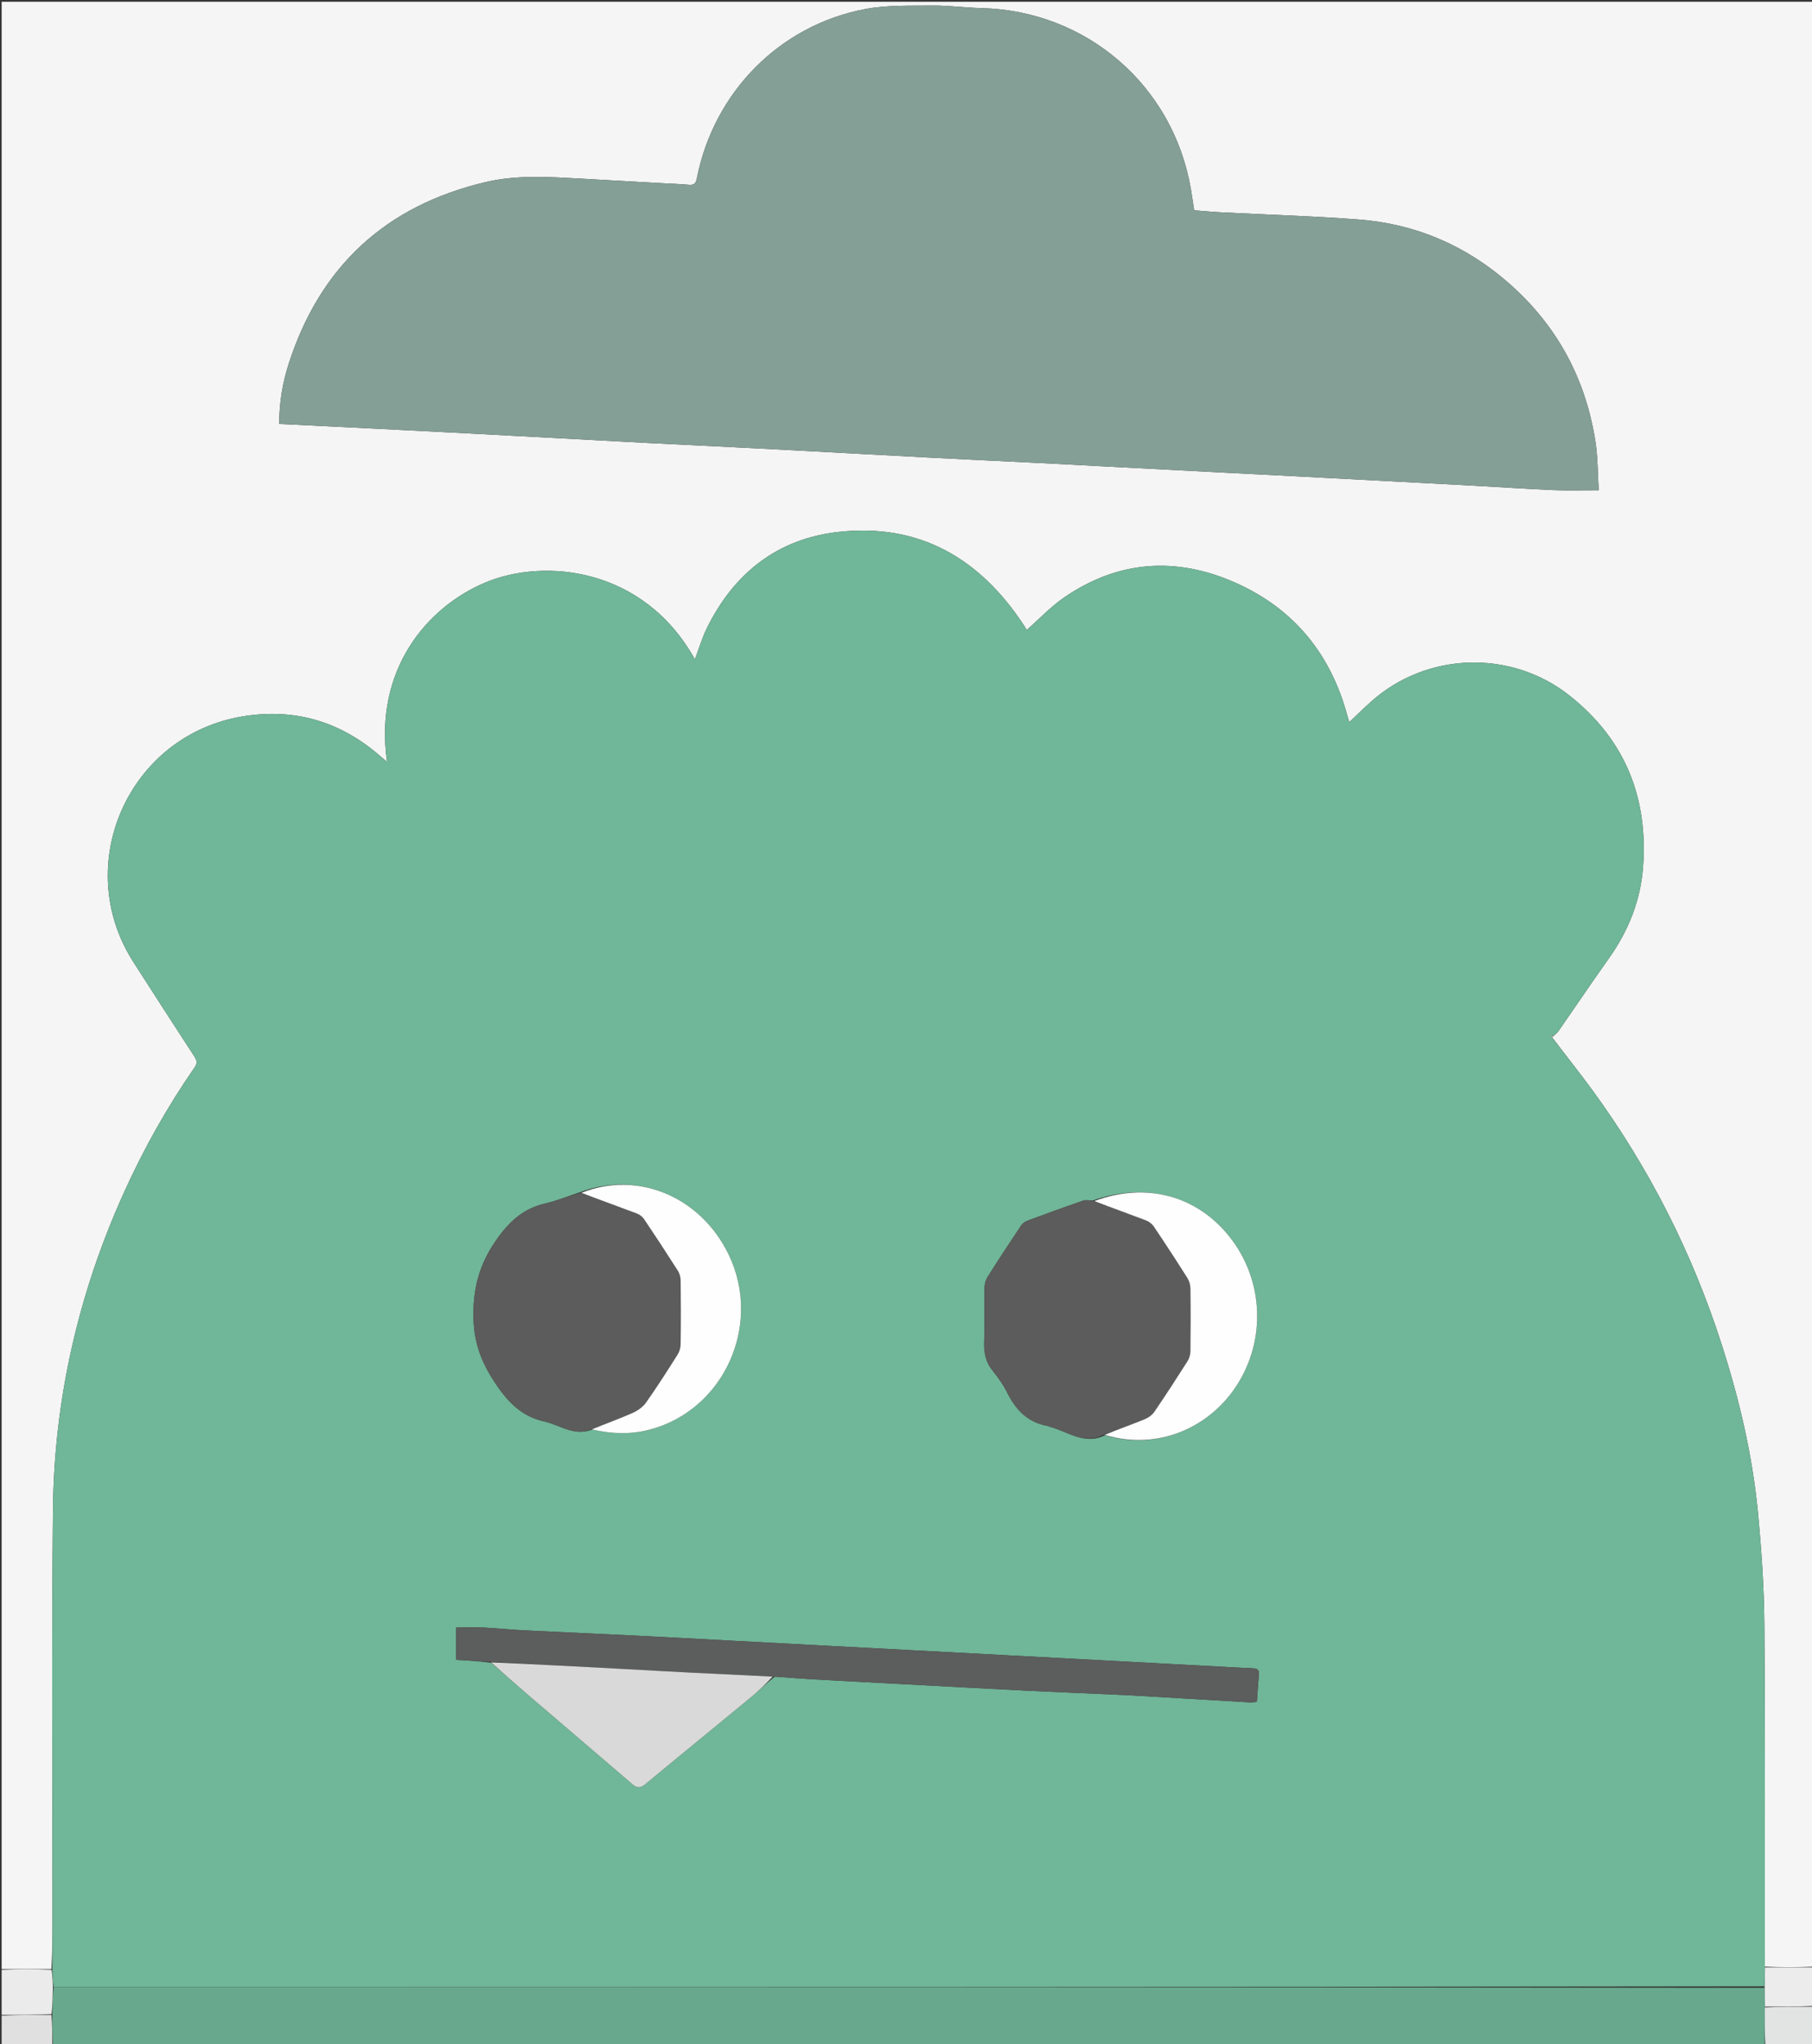<svg version="1.1" id="Layer_1" xmlns="http://www.w3.org/2000/svg" xmlns:xlink="http://www.w3.org/1999/xlink" x="0px" y="0px"
	 width="100%" viewBox="0 0 1108 1250" enable-background="new 0 0 1108 1250" xml:space="preserve">
<rect x="0" y="0" width="1108" height="1250" fill="#333333" stroke="none"/>
<path fill="#F5F5F5" opacity="1" stroke="none" 
	d="
M1,1204 
	C1,803.046 1,402.092 1,1.069 
	C370.245,1.069 739.49,1.069 1109,1.069 
	C1109,401.366 1109,801.732 1108.531,1202.549 
	C1098.464,1202.993 1088.865,1202.986 1079.199,1202.516 
	C1079.107,1132.568 1079.399,1063.08 1078.877,993.598 
	C1078.704,970.676 1077.125,947.703 1074.952,924.872 
	C1071.584,889.494 1063.407,855.022 1052.494,821.23 
	C1034.495,765.495 1008.239,713.922 973.723,666.602 
	C965.693,655.593 957.14,644.966 948.923,634.069 
	C949.019,633.975 949.208,633.783 949.543,633.769 
	C950.969,632.598 952.229,631.56 953.126,630.269 
	C963.387,615.5 973.446,600.588 983.854,585.923 
	C995.693,569.242 1003.11,550.75 1004.67,530.503 
	C1007.967,487.705 993.615,451.948 959.466,425.111 
	C923.674,396.984 872.353,398.733 838.5,428.917 
	C833.951,432.973 829.614,437.265 825.109,441.512 
	C824.794,440.546 824.331,439.329 823.997,438.078 
	C813.914,400.202 791.427,372.358 755.612,356.387 
	C719.355,340.219 683.91,342.567 650.799,365.254 
	C642.543,370.911 635.548,378.408 627.877,385.143 
	C627.49,384.534 626.801,383.418 626.08,382.322 
	C599.269,341.513 562.265,319.751 512.752,325.25 
	C475.375,329.401 448.722,350.495 432.197,384.162 
	C429.27,390.124 427.397,396.603 424.916,403.163 
	C393.709,346.993 333.039,340.982 296.793,356.178 
	C260.581,371.361 228.587,410.086 236.677,465.83 
	C235.164,464.563 233.902,463.548 232.684,462.481 
	C208.411,441.222 180.291,432.8 148.455,438.039 
	C78.599,449.534 43.403,528.744 81.559,588.265 
	C93.961,607.611 106.418,626.921 118.958,646.178 
	C120.52,648.576 120.691,650.219 118.953,652.73 
	C102.141,677.021 87.736,702.682 75.595,729.623 
	C47.877,791.13 33.075,855.695 32.384,923.05 
	C31.522,1007.026 32.141,1091.018 32.105,1175.003 
	C32.1,1184.666 31.991,1194.328 31.466,1203.994 
	C21.001,1203.998 11,1203.999 1,1204 
M229.308,262.099 
	C249.422,263.126 269.538,264.121 289.65,265.185 
	C325.548,267.086 361.443,269.065 397.343,270.94 
	C419.452,272.094 441.57,273.055 463.679,274.211 
	C499.579,276.087 535.473,278.091 571.373,279.966 
	C593.149,281.104 614.935,282.053 636.712,283.172 
	C674.277,285.101 711.838,287.103 749.402,289.06 
	C763.531,289.796 777.665,290.466 791.794,291.207 
	C828.692,293.141 865.59,295.079 902.485,297.053 
	C918.272,297.898 934.046,299.011 949.84,299.669 
	C958.74,300.041 967.669,299.736 977.573,299.736 
	C976.976,290.183 977.119,279.986 975.581,270.049 
	C969.607,231.439 952.013,198.945 922.577,173.113 
	C896.332,150.08 865.641,136.891 830.895,134.225 
	C803.023,132.086 775.048,131.297 747.121,129.855 
	C741.506,129.565 735.903,129.031 730.214,128.604 
	C729.519,124.093 728.924,119.822 728.196,115.575 
	C717.33,52.177 664.325,6.495 600.045,4.949 
	C590.07,4.709 580.104,3.291 570.144,3.395 
	C556.373,3.539 542.305,3.008 528.899,5.567 
	C476.571,15.556 436.517,56.399 426.126,108.962 
	C425.52,112.028 424.545,113.27 421.323,112.984 
	C415.525,112.468 409.697,112.293 403.882,111.966 
	C387.931,111.071 371.981,110.15 356.029,109.278 
	C336.244,108.197 316.385,106.756 296.863,111.361 
	C236.061,125.704 195.86,162.669 176.627,222.128 
	C172.804,233.944 170.725,246.199 170.715,259.219 
	C190.153,260.178 209.253,261.12 229.308,262.099 
z"/>
<path fill="#68A98D" opacity="1" stroke="none" 
	d="
M1079,1251 
	C730.302,1251 381.605,1251 32.476,1250.532 
	C32.011,1244.04 31.977,1238.016 31.998,1231.528 
	C32.158,1225.724 32.263,1220.385 32.806,1215.033 
	C381.791,1215.02 730.336,1215.018 1078.938,1215.473 
	C1079.077,1219.61 1079.159,1223.291 1079.161,1227.437 
	C1079.053,1235.601 1079.027,1243.301 1079,1251 
z"/>
<path fill="#EBEBEB" opacity="1" stroke="none" 
	d="
M32.367,1215.046 
	C32.263,1220.385 32.158,1225.724 31.534,1231.53 
	C21.01,1231.998 11.005,1231.999 1,1232 
	C1,1222.979 1,1213.958 1,1204.469 
	C11,1203.999 21.001,1203.998 31.535,1204.449 
	C32.168,1208.283 32.267,1211.664 32.367,1215.046 
z"/>
<path fill="#ECECEC" opacity="1" stroke="none" 
	d="
M1079.242,1226.972 
	C1079.159,1223.291 1079.077,1219.61 1079.008,1215.015 
	C1079.103,1210.393 1079.185,1206.686 1079.266,1202.979 
	C1088.865,1202.986 1098.464,1202.993 1108.531,1203 
	C1109,1210.688 1109,1218.375 1108.531,1226.531 
	C1098.456,1226.991 1088.849,1226.981 1079.242,1226.972 
z"/>
<path fill="#E1E4E3" opacity="1" stroke="none" 
	d="
M1079.161,1227.437 
	C1088.849,1226.981 1098.456,1226.991 1108.531,1227 
	C1109,1234.935 1109,1242.869 1109,1251 
	C1099.313,1251 1089.625,1251 1079.469,1251 
	C1079.027,1243.301 1079.053,1235.601 1079.161,1227.437 
z"/>
<path fill="#E0E0E0" opacity="1" stroke="none" 
	d="
M1,1232.469 
	C11.005,1231.999 21.01,1231.998 31.479,1231.994 
	C31.977,1238.016 32.011,1244.04 32.023,1250.532 
	C21.758,1251 11.517,1251 1,1251 
	C1,1244.982 1,1238.961 1,1232.469 
z"/>
<path fill="#70B698" opacity="1" stroke="none" 
	d="
M1079.199,1202.516 
	C1079.185,1206.686 1079.103,1210.393 1078.952,1214.558 
	C730.336,1215.018 381.791,1215.02 32.806,1215.033 
	C32.267,1211.664 32.168,1208.283 31.999,1204.447 
	C31.991,1194.328 32.1,1184.666 32.105,1175.003 
	C32.141,1091.018 31.522,1007.026 32.384,923.05 
	C33.075,855.695 47.877,791.13 75.595,729.623 
	C87.736,702.682 102.141,677.021 118.953,652.73 
	C120.691,650.219 120.52,648.576 118.958,646.178 
	C106.418,626.921 93.961,607.611 81.559,588.265 
	C43.403,528.744 78.599,449.534 148.455,438.039 
	C180.291,432.8 208.411,441.222 232.684,462.481 
	C233.902,463.548 235.164,464.563 236.677,465.83 
	C228.587,410.086 260.581,371.361 296.793,356.178 
	C333.039,340.982 393.709,346.993 424.916,403.163 
	C427.397,396.603 429.27,390.124 432.197,384.162 
	C448.722,350.495 475.375,329.401 512.752,325.25 
	C562.265,319.751 599.269,341.513 626.08,382.322 
	C626.801,383.418 627.49,384.534 627.877,385.143 
	C635.548,378.408 642.543,370.911 650.799,365.254 
	C683.91,342.567 719.355,340.219 755.612,356.387 
	C791.427,372.358 813.914,400.202 823.997,438.078 
	C824.331,439.329 824.794,440.546 825.109,441.512 
	C829.614,437.265 833.951,432.973 838.5,428.917 
	C872.353,398.733 923.674,396.984 959.466,425.111 
	C993.615,451.948 1007.967,487.705 1004.67,530.503 
	C1003.11,550.75 995.693,569.242 983.854,585.923 
	C973.446,600.588 963.387,615.5 953.126,630.269 
	C952.229,631.56 950.969,632.598 949.426,633.561 
	C948.717,633.415 948.46,633.463 948.202,633.51 
	C948.41,633.728 948.619,633.946 948.827,634.163 
	C957.14,644.966 965.693,655.593 973.723,666.602 
	C1008.239,713.922 1034.495,765.495 1052.494,821.23 
	C1063.407,855.022 1071.584,889.494 1074.952,924.872 
	C1077.125,947.703 1078.704,970.676 1078.877,993.598 
	C1079.399,1063.08 1079.107,1132.568 1079.199,1202.516 
M473.808,1025.172 
	C481.753,1025.746 489.692,1026.424 497.644,1026.874 
	C516.389,1027.934 535.14,1028.888 553.889,1029.882 
	C579.109,1031.22 604.326,1032.611 629.55,1033.872 
	C646.153,1034.702 662.766,1035.328 679.374,1036.078 
	C686.346,1036.392 693.317,1036.749 700.285,1037.157 
	C721.509,1038.399 742.731,1039.688 763.956,1040.913 
	C765.521,1041.003 767.107,1040.719 768.54,1040.619 
	C768.983,1034.521 769.35,1029.057 769.787,1023.599 
	C770.041,1020.431 768.042,1020.182 765.652,1020.082 
	C759.344,1019.818 753.04,1019.444 746.735,1019.107 
	C728.152,1018.115 709.569,1017.114 690.985,1016.124 
	C665.765,1014.781 640.545,1013.444 615.325,1012.104 
	C596.576,1011.109 577.827,1010.112 559.078,1009.12 
	C539.997,1008.111 520.915,1007.111 501.834,1006.101 
	C483.084,1005.108 464.334,1004.107 445.584,1003.113 
	C426.669,1002.11 407.757,1001.056 388.839,1000.125 
	C366.094,999.005 343.342,998.047 320.599,996.904 
	C312.311,996.488 304.047,995.601 295.759,995.195 
	C290.357,994.93 284.932,995.145 278.93,995.145 
	C278.93,1001.992 278.93,1008.214 278.93,1014.923 
	C285.875,1015.328 292.976,1015.741 300.347,1016.74 
	C307.857,1023.281 315.324,1029.871 322.885,1036.353 
	C344.19,1054.618 365.551,1072.818 386.841,1091.101 
	C389.607,1093.476 391.686,1093.376 394.582,1090.973 
	C416.183,1073.052 437.971,1055.357 459.605,1037.476 
	C464.261,1033.628 468.53,1029.311 473.808,1025.172 
M354.486,729.072 
	C347.411,731.398 340.459,734.246 333.235,735.937 
	C319.484,739.156 310.88,747.395 302.877,759.089 
	C293.141,773.313 289.396,787.44 289.498,804.458 
	C289.587,819.356 293.566,831.289 301.506,843.691 
	C309.721,856.522 318.696,866.489 334.042,869.422 
	C334.201,869.453 334.341,869.575 334.5,869.617 
	C343.363,871.989 351.595,878.291 362.405,874.004 
	C373.917,876.848 385.491,877.185 396.992,874.217 
	C442.677,862.43 466.363,810.022 445.515,767.032 
	C428.4,731.739 389.978,715.566 354.486,729.072 
M675.701,877.603 
	C708.293,887.327 739.647,872.664 756.112,847.307 
	C774.376,819.18 772.65,782.521 751.912,756.341 
	C731.807,730.959 700.769,722.633 668.188,734.102 
	C666.264,734.076 664.157,733.52 662.445,734.109 
	C650.981,738.056 639.583,742.201 628.215,746.419 
	C626.784,746.951 625.278,748.039 624.441,749.293 
	C617.517,759.66 610.652,770.07 604.005,780.616 
	C602.761,782.59 602.03,785.218 601.986,787.562 
	C601.779,798.541 602.151,809.536 601.797,820.508 
	C601.586,827.088 602.67,832.834 606.965,838.101 
	C610.416,842.333 613.614,846.93 616.037,851.806 
	C621.28,862.355 628.69,869.847 640.702,871.913 
	C641.181,871.995 641.608,872.347 642.087,872.47 
	C652.945,875.256 662.996,883.819 675.701,877.603 
z"/>
<path fill="#849F95" opacity="1" stroke="none" 
	d="
M228.83,262.081 
	C209.253,261.12 190.153,260.178 170.715,259.219 
	C170.725,246.199 172.804,233.944 176.627,222.128 
	C195.86,162.669 236.061,125.704 296.863,111.361 
	C316.385,106.756 336.244,108.197 356.029,109.278 
	C371.981,110.15 387.931,111.071 403.882,111.966 
	C409.697,112.293 415.525,112.468 421.323,112.984 
	C424.545,113.27 425.52,112.028 426.126,108.962 
	C436.517,56.399 476.571,15.556 528.899,5.567 
	C542.305,3.008 556.373,3.539 570.144,3.395 
	C580.104,3.291 590.07,4.709 600.045,4.949 
	C664.325,6.495 717.33,52.177 728.196,115.575 
	C728.924,119.822 729.519,124.093 730.214,128.604 
	C735.903,129.031 741.506,129.565 747.121,129.855 
	C775.048,131.297 803.023,132.086 830.895,134.225 
	C865.641,136.891 896.332,150.08 922.577,173.113 
	C952.013,198.945 969.607,231.439 975.581,270.049 
	C977.119,279.986 976.976,290.183 977.573,299.736 
	C967.669,299.736 958.74,300.041 949.84,299.669 
	C934.046,299.011 918.272,297.898 902.485,297.053 
	C865.59,295.079 828.692,293.141 791.794,291.207 
	C777.665,290.466 763.531,289.796 749.402,289.06 
	C711.838,287.103 674.277,285.101 636.712,283.172 
	C614.935,282.053 593.149,281.104 571.373,279.966 
	C535.473,278.091 499.579,276.087 463.679,274.211 
	C441.57,273.055 419.452,272.094 397.343,270.94 
	C361.443,269.065 325.548,267.086 289.65,265.185 
	C269.538,264.121 249.422,263.126 228.83,262.081 
z"/>
<path fill="#5C5C5C" opacity="1" stroke="none" 
	d="
M675.184,877.111 
	C662.996,883.819 652.945,875.256 642.087,872.47 
	C641.608,872.347 641.181,871.995 640.702,871.913 
	C628.69,869.847 621.28,862.355 616.037,851.806 
	C613.614,846.93 610.416,842.333 606.965,838.101 
	C602.67,832.834 601.586,827.088 601.797,820.508 
	C602.151,809.536 601.779,798.541 601.986,787.562 
	C602.03,785.218 602.761,782.59 604.005,780.616 
	C610.652,770.07 617.517,759.66 624.441,749.293 
	C625.278,748.039 626.784,746.951 628.215,746.419 
	C639.583,742.201 650.981,738.056 662.445,734.109 
	C664.157,733.52 666.264,734.076 668.745,734.399 
	C679.765,738.501 690.261,742.22 700.66,746.192 
	C702.516,746.901 704.435,748.346 705.536,749.982 
	C712.506,760.338 719.331,770.795 726.003,781.347 
	C727.16,783.177 727.882,785.608 727.912,787.773 
	C728.086,800.602 728.074,813.435 727.919,826.265 
	C727.895,828.281 727.251,830.554 726.174,832.251 
	C719.575,842.649 712.88,852.99 705.938,863.16 
	C704.561,865.177 702.194,866.912 699.904,867.842 
	C691.753,871.15 683.437,874.054 675.184,877.111 
z"/>
<path fill="#5C5C5C" opacity="1" stroke="none" 
	d="
M361.533,873.961 
	C351.595,878.291 343.363,871.989 334.5,869.617 
	C334.341,869.575 334.201,869.453 334.042,869.422 
	C318.696,866.489 309.721,856.522 301.506,843.691 
	C293.566,831.289 289.587,819.356 289.498,804.458 
	C289.396,787.44 293.141,773.313 302.877,759.089 
	C310.88,747.395 319.484,739.156 333.235,735.937 
	C340.459,734.246 347.411,731.398 355.071,729.358 
	C366.875,733.725 378.118,737.739 389.284,741.96 
	C391.002,742.609 392.804,743.909 393.816,745.413 
	C400.861,755.885 407.779,766.445 414.546,777.099 
	C415.62,778.791 416.185,781.092 416.208,783.12 
	C416.353,796.088 416.372,809.06 416.193,822.027 
	C416.164,824.19 415.397,826.609 414.235,828.444 
	C408.017,838.265 401.771,848.084 395.066,857.572 
	C393.134,860.308 389.931,862.588 386.819,863.961 
	C378.533,867.619 369.98,870.669 361.533,873.961 
z"/>
<path fill="#5C5D5D" opacity="1" stroke="none" 
	d="
M300.076,1016.154 
	C292.976,1015.741 285.875,1015.328 278.93,1014.923 
	C278.93,1008.214 278.93,1001.992 278.93,995.145 
	C284.932,995.145 290.357,994.93 295.759,995.195 
	C304.047,995.601 312.311,996.488 320.599,996.904 
	C343.342,998.047 366.094,999.005 388.839,1000.125 
	C407.757,1001.056 426.669,1002.11 445.584,1003.113 
	C464.334,1004.107 483.084,1005.108 501.834,1006.101 
	C520.915,1007.111 539.997,1008.111 559.078,1009.12 
	C577.827,1010.112 596.576,1011.109 615.325,1012.104 
	C640.545,1013.444 665.765,1014.781 690.985,1016.124 
	C709.569,1017.114 728.152,1018.115 746.735,1019.107 
	C753.04,1019.444 759.344,1019.818 765.652,1020.082 
	C768.042,1020.182 770.041,1020.431 769.787,1023.599 
	C769.35,1029.057 768.983,1034.521 768.54,1040.619 
	C767.107,1040.719 765.521,1041.003 763.956,1040.913 
	C742.731,1039.688 721.509,1038.399 700.285,1037.157 
	C693.317,1036.749 686.346,1036.392 679.374,1036.078 
	C662.766,1035.328 646.153,1034.702 629.55,1033.872 
	C604.326,1032.611 579.109,1031.22 553.889,1029.882 
	C535.14,1028.888 516.389,1027.934 497.644,1026.874 
	C489.692,1026.424 481.753,1025.746 472.923,1025.163 
	C455.583,1024.359 439.128,1023.596 422.676,1022.76 
	C409.549,1022.094 396.426,1021.333 383.301,1020.626 
	C355.56,1019.132 327.818,1017.645 300.076,1016.154 
z"/>
<path fill="#D8D9D8" opacity="1" stroke="none" 
	d="
M300.212,1016.447 
	C327.818,1017.645 355.56,1019.132 383.301,1020.626 
	C396.426,1021.333 409.549,1022.094 422.676,1022.76 
	C439.128,1023.596 455.583,1024.359 472.508,1025.182 
	C468.53,1029.311 464.261,1033.628 459.605,1037.476 
	C437.971,1055.357 416.183,1073.052 394.582,1090.973 
	C391.686,1093.376 389.607,1093.476 386.841,1091.101 
	C365.551,1072.818 344.19,1054.618 322.885,1036.353 
	C315.324,1029.871 307.857,1023.281 300.212,1016.447 
z"/>
<path fill="#FEFEFE" opacity="1" stroke="none" 
	d="
M675.443,877.357 
	C683.437,874.054 691.753,871.15 699.904,867.842 
	C702.194,866.912 704.561,865.177 705.938,863.16 
	C712.88,852.99 719.575,842.649 726.174,832.251 
	C727.251,830.554 727.895,828.281 727.919,826.265 
	C728.074,813.435 728.086,800.602 727.912,787.773 
	C727.882,785.608 727.16,783.177 726.003,781.347 
	C719.331,770.795 712.506,760.338 705.536,749.982 
	C704.435,748.346 702.516,746.901 700.66,746.192 
	C690.261,742.22 679.765,738.501 669.12,734.389 
	C700.769,722.633 731.807,730.959 751.912,756.341 
	C772.65,782.521 774.376,819.18 756.112,847.307 
	C739.647,872.664 708.293,887.327 675.443,877.357 
z"/>
<path fill="#FDFEFD" opacity="1" stroke="none" 
	d="
M361.969,873.982 
	C369.98,870.669 378.533,867.619 386.819,863.961 
	C389.931,862.588 393.134,860.308 395.066,857.572 
	C401.771,848.084 408.017,838.265 414.235,828.444 
	C415.397,826.609 416.164,824.19 416.193,822.027 
	C416.372,809.06 416.353,796.088 416.208,783.12 
	C416.185,781.092 415.62,778.791 414.546,777.099 
	C407.779,766.445 400.861,755.885 393.816,745.413 
	C392.804,743.909 391.002,742.609 389.284,741.96 
	C378.118,737.739 366.875,733.725 355.492,729.357 
	C389.978,715.566 428.4,731.739 445.515,767.032 
	C466.363,810.022 442.677,862.43 396.992,874.217 
	C385.491,877.185 373.917,876.848 361.969,873.982 
z"/>
<path fill="#F5F5F5" opacity="1" stroke="none" 
	d="
M948.923,634.069 
	C948.619,633.946 948.41,633.728 948.202,633.51 
	C948.46,633.463 948.717,633.415 949.092,633.576 
	C949.208,633.783 949.019,633.975 948.923,634.069 
z"/>
</svg>